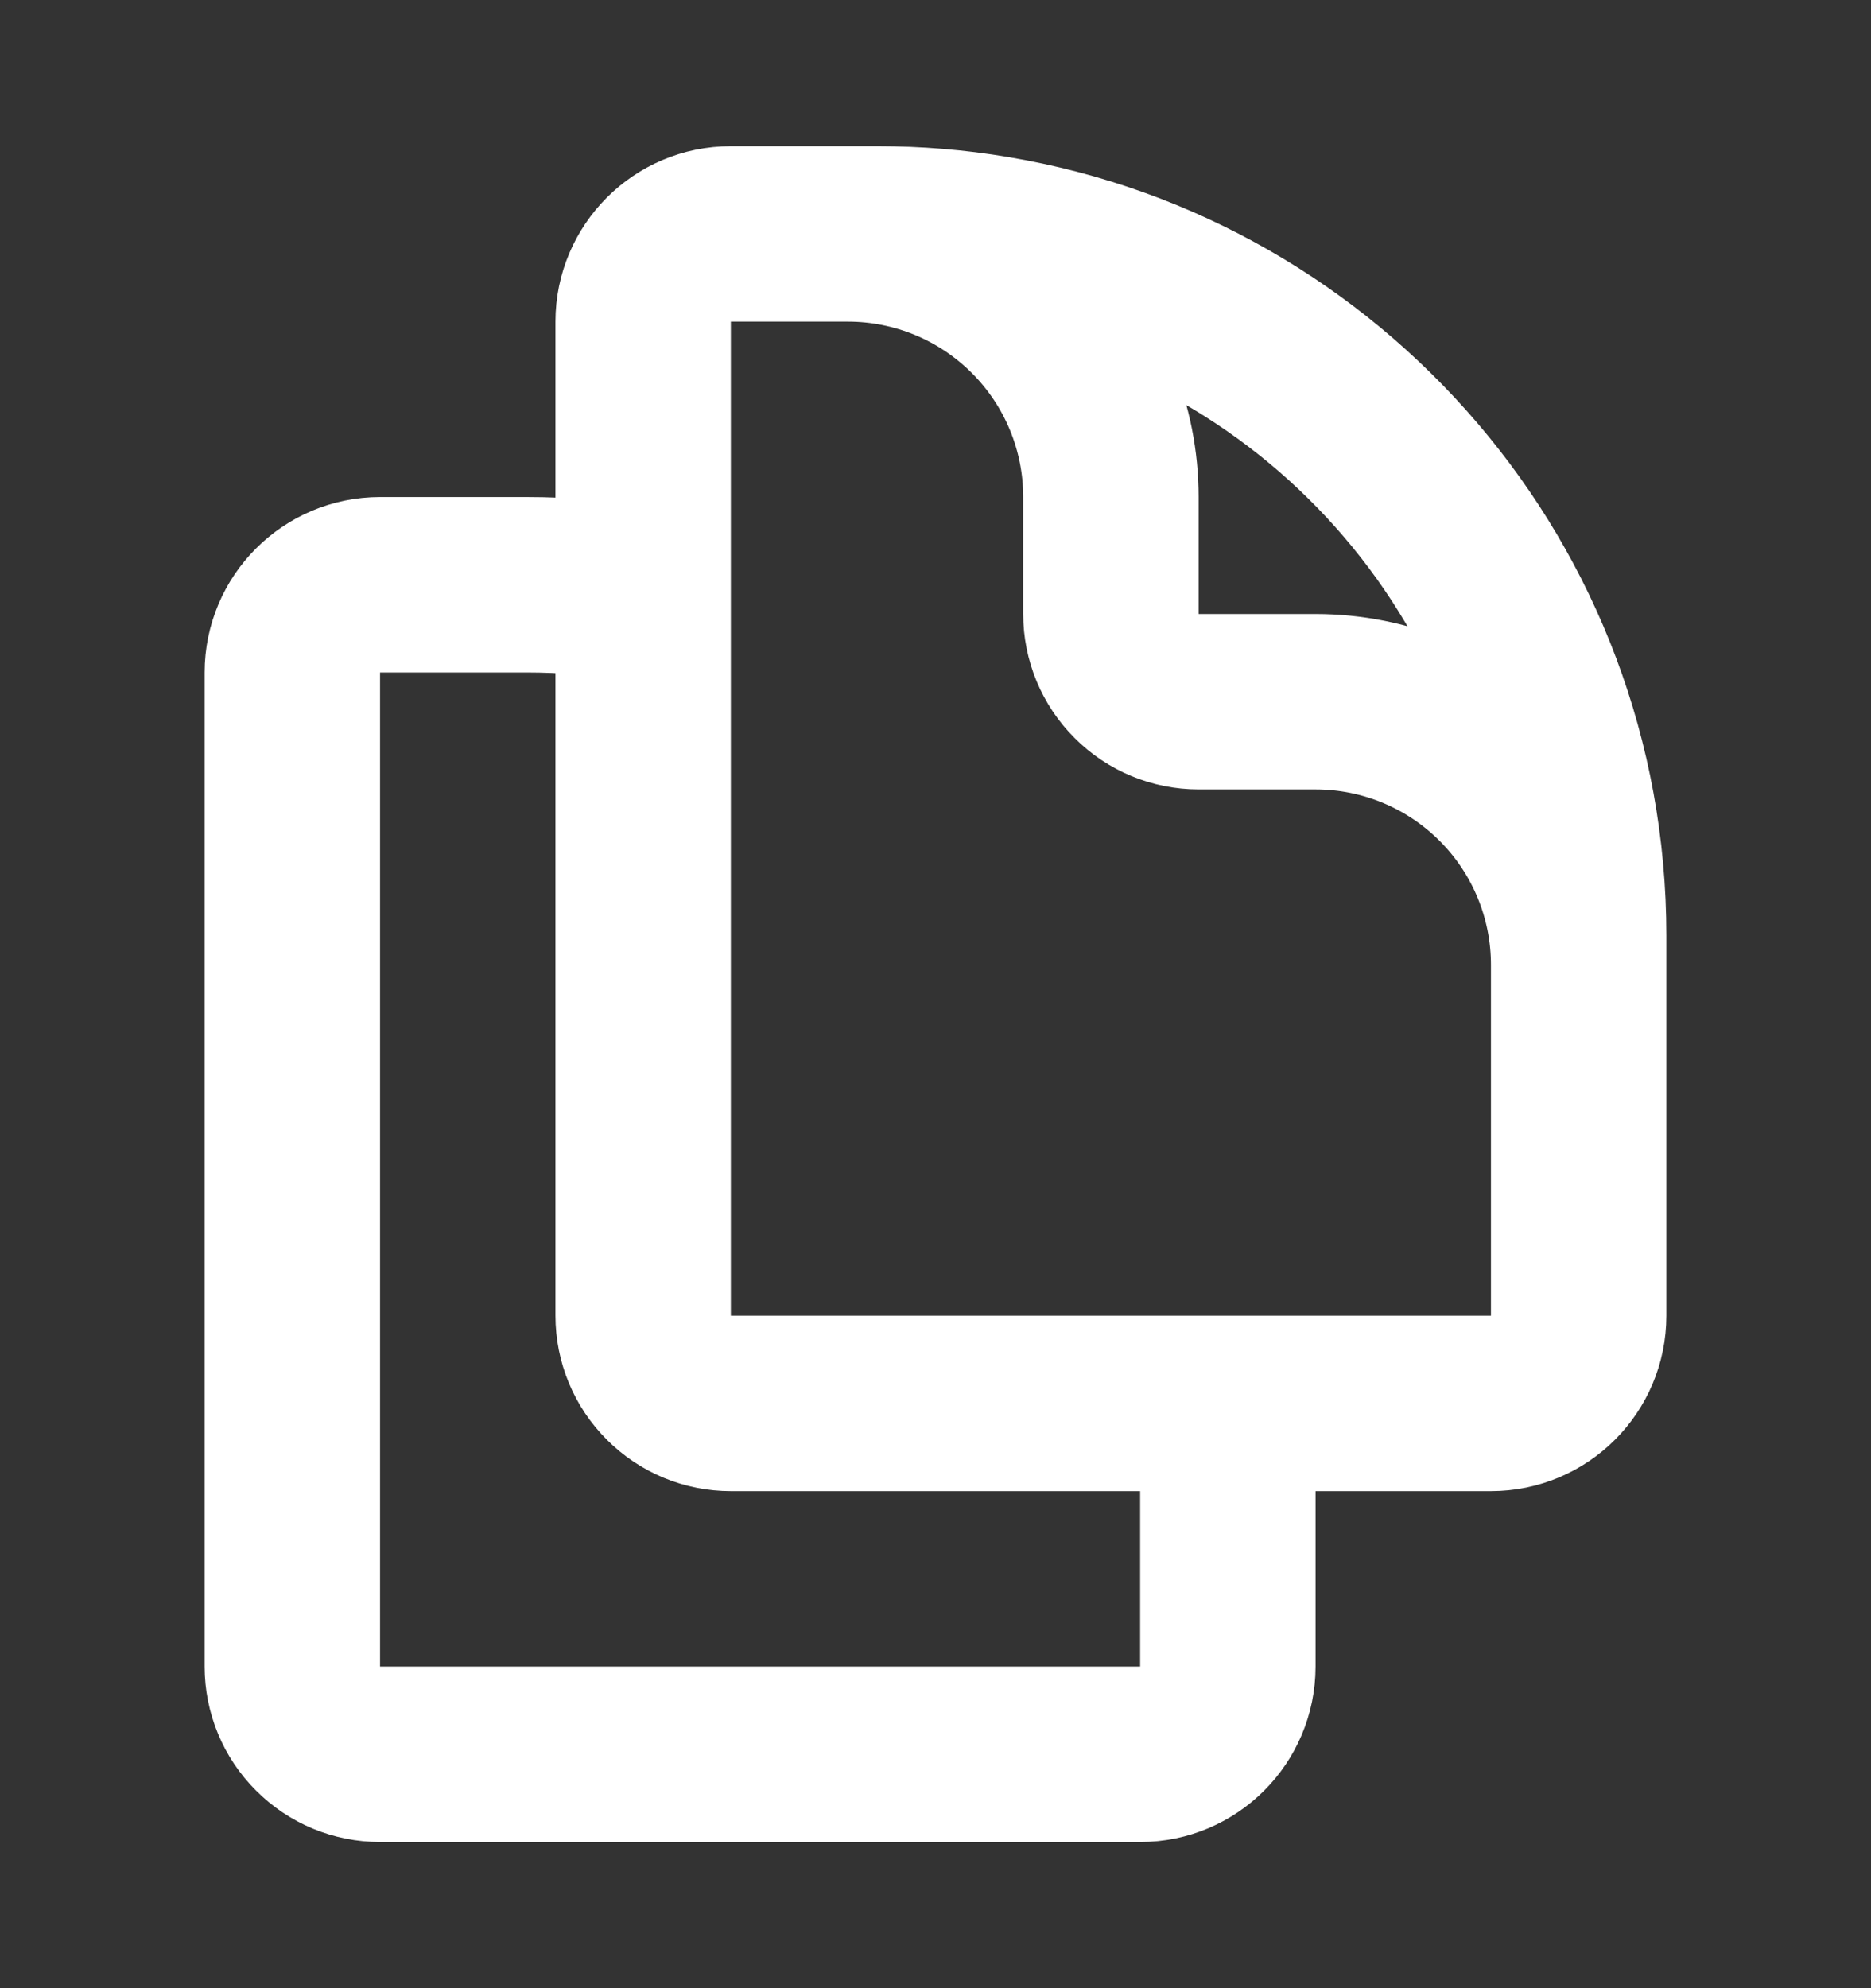 <svg width="16" height="17" viewBox="0 0 16 17" fill="none" xmlns="http://www.w3.org/2000/svg">
<rect x="0" y="0" width="16" height="17" fill="#333333" stroke="none"/>
<path d="M10.5 12V14.25C10.5 14.664 10.164 15 9.75 15H3.25C3.051 15 2.86 14.921 2.72 14.78C2.579 14.64 2.5 14.449 2.5 14.25V5.75C2.5 5.336 2.836 5 3.25 5H4.5C4.835 5 5.17 5.027 5.5 5.083M10.5 12H12.75C13.164 12 13.5 11.664 13.5 11.25V8C13.5 5.027 11.338 2.559 8.5 2.083C8.17 2.027 7.835 2 7.5 2H6.25C5.836 2 5.5 2.336 5.5 2.75V5.083M10.5 12H6.25C6.051 12 5.86 11.921 5.72 11.78C5.579 11.64 5.5 11.449 5.5 11.25V5.083M13.5 9.5V8.25C13.5 7.653 13.263 7.081 12.841 6.659C12.419 6.237 11.847 6 11.25 6H10.25C10.051 6 9.86 5.921 9.72 5.78C9.579 5.64 9.5 5.449 9.5 5.25V4.25C9.5 3.955 9.442 3.662 9.329 3.389C9.216 3.116 9.05 2.868 8.841 2.659C8.632 2.45 8.384 2.284 8.111 2.171C7.838 2.058 7.545 2 7.25 2H6.5" stroke="white" stroke-width="1.5" stroke-linecap="round" stroke-linejoin="round"/>
</svg>

